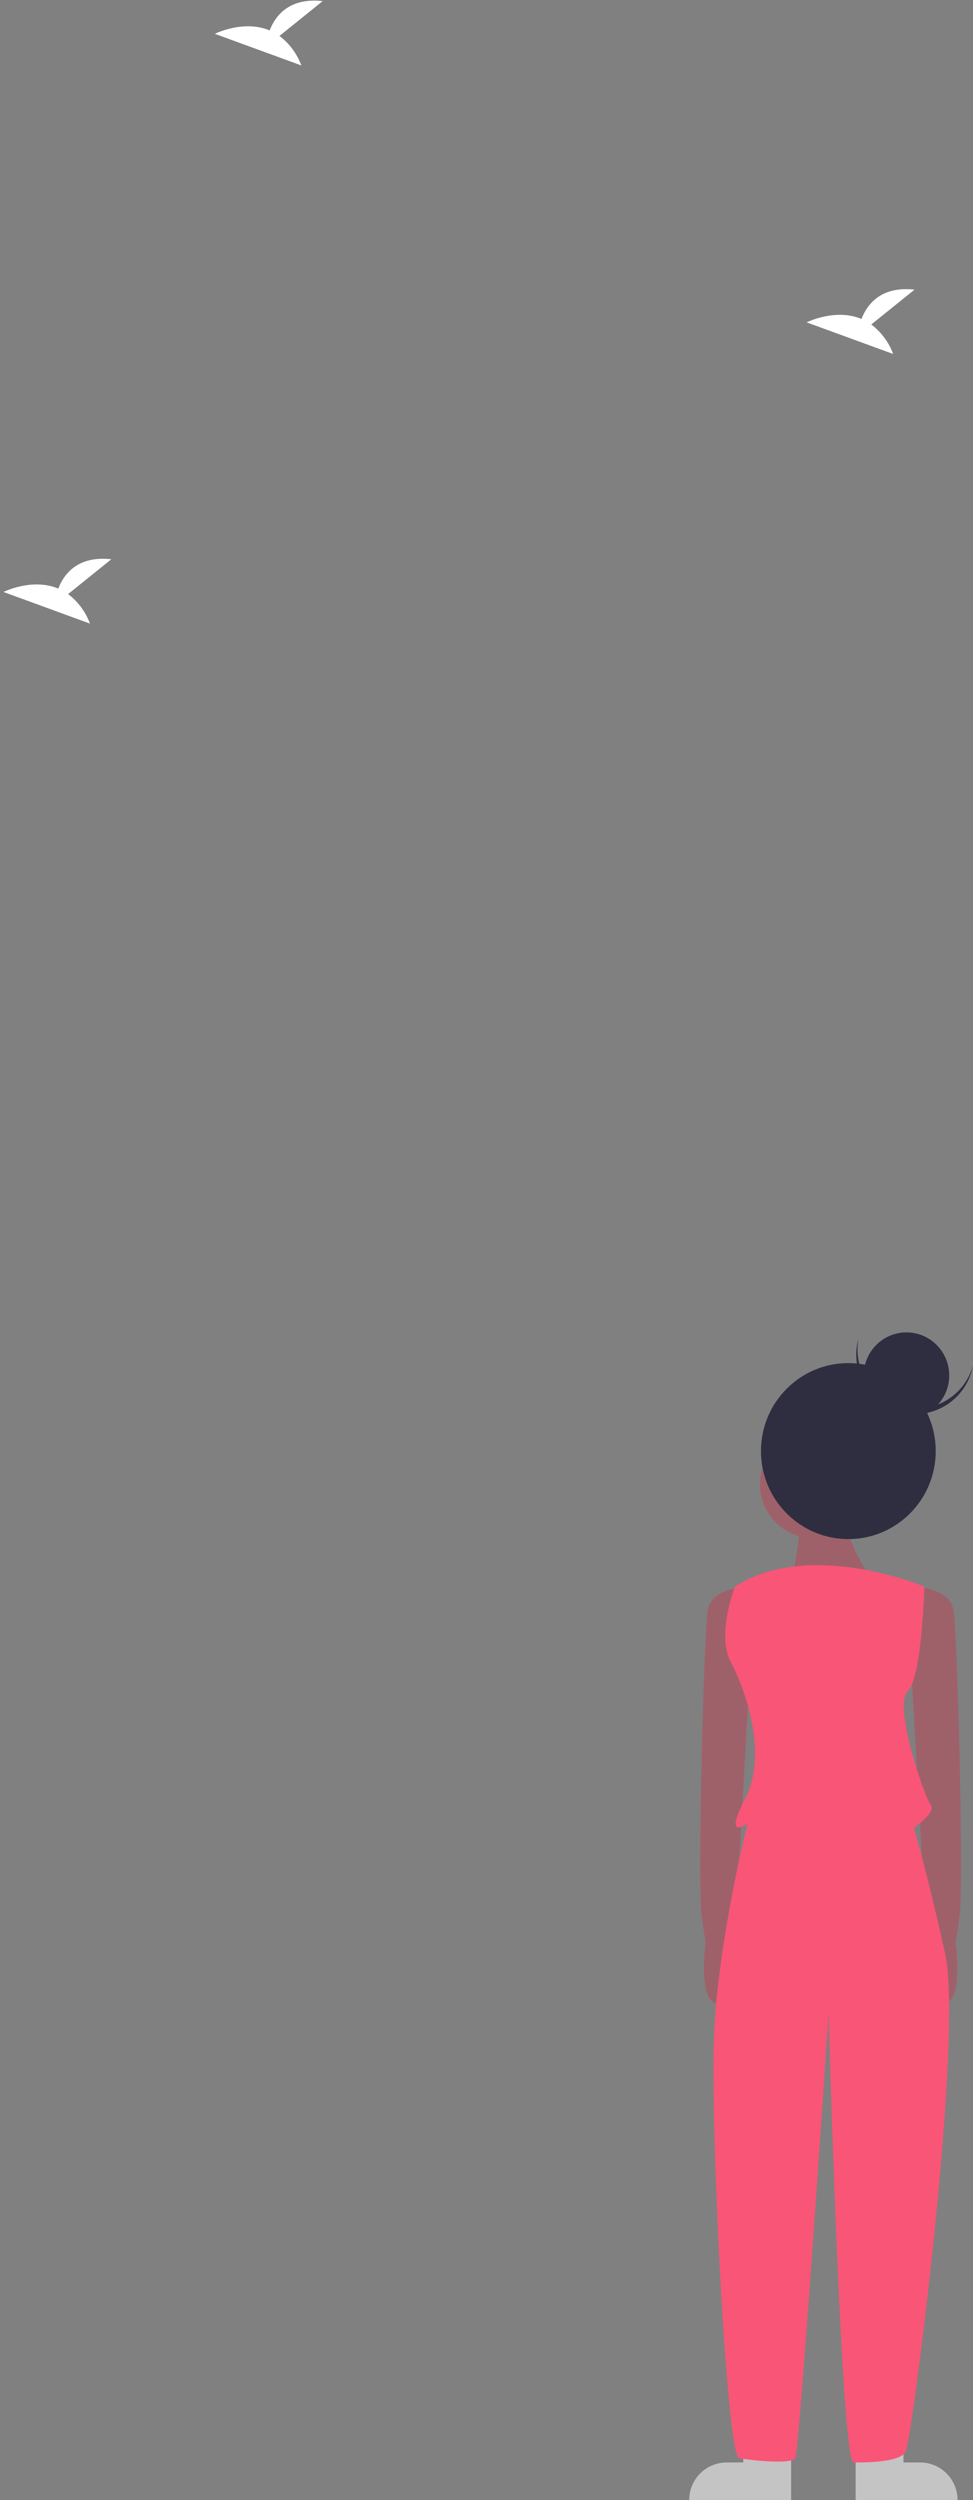 <svg width="141" height="362" viewBox="0 0 141 362" fill="none" xmlns="http://www.w3.org/2000/svg">
<rect x="0" y="0" width="141" height="362" fill="#808080" stroke="none"/>
<g id="lady">
<path id="Vector" d="M126.26 46.98L132.526 41.937C127.658 41.397 125.658 44.068 124.839 46.182C121.037 44.594 116.897 46.676 116.897 46.676L129.434 51.255C128.801 49.556 127.7 48.072 126.26 46.98V46.98Z" fill="white"/>
<path id="Vector_2" d="M9.868 86.017L16.134 80.975C11.266 80.434 9.266 83.106 8.447 85.22C4.644 83.631 0.505 85.713 0.505 85.713L13.042 90.293C12.409 88.593 11.308 87.11 9.868 86.017V86.017Z" fill="white"/>
<path id="Vector_3" d="M40.497 5.202L46.763 0.159C41.895 -0.381 39.895 2.29 39.077 4.405C35.274 2.816 31.134 4.898 31.134 4.898L43.671 9.478C43.038 7.778 41.938 6.295 40.497 5.202Z" fill="white"/>
<path id="Vector_4" d="M108.613 229.725C108.613 229.725 103.186 229.725 102.583 233.062C101.98 236.399 101.076 272.805 101.679 277.356C102.282 281.907 102.282 280.997 102.282 280.997C102.282 280.997 101.079 289.645 103.791 290.023C106.503 290.402 106.503 280.087 106.503 280.087L108.613 243.074V229.725Z" fill="#9E616A"/>
<path id="Vector_5" d="M132.131 229.725C132.131 229.725 137.558 229.725 138.161 233.062C138.765 236.399 139.669 272.805 139.066 277.356C138.463 281.907 138.463 280.997 138.463 280.997C138.463 280.997 139.665 289.645 136.953 290.023C134.242 290.402 134.242 280.087 134.242 280.087L132.131 243.074V229.725Z" fill="#9E616A"/>
<path id="Vector_6" d="M107.709 356.539H105.297C104.584 356.539 103.878 356.68 103.22 356.955C102.561 357.229 101.963 357.631 101.459 358.138C100.955 358.645 100.555 359.247 100.283 359.91C100.01 360.572 99.869 361.283 99.869 362L114.643 362V355.022H107.709V356.539Z" fill="#C4C4C4"/>
<path id="Vector_7" d="M130.925 356.539H133.337C134.777 356.539 136.157 357.114 137.175 358.138C138.193 359.162 138.765 360.551 138.765 362V362H123.991V355.022H130.925V356.539Z" fill="#C4C4C4"/>
<path id="Vector_8" d="M117.96 222.747C122.29 222.747 125.8 219.216 125.8 214.859C125.8 210.503 122.29 206.971 117.96 206.971C113.631 206.971 110.121 210.503 110.121 214.859C110.121 219.216 113.631 222.747 117.96 222.747Z" fill="#9E616A"/>
<path id="Vector_9" d="M116.151 219.106C116.151 219.106 115.247 229.118 114.041 230.028C112.834 230.938 126.704 229.421 126.704 229.421C126.704 229.421 121.88 222.14 122.784 219.713C123.689 217.286 116.151 219.106 116.151 219.106Z" fill="#9E616A"/>
<path id="Vector_10" d="M133.94 229.725C133.94 229.725 117.357 222.747 106.503 229.725C106.503 229.725 103.789 236.703 105.9 240.647C108.01 244.591 111.327 253.996 108.01 260.367C104.694 266.738 108.312 264.007 108.312 264.007C108.312 264.007 104.091 280.997 103.488 294.346C102.885 307.695 105.297 355.629 107.106 355.932C108.915 356.236 114.644 356.843 115.247 355.932C115.85 355.022 120.071 291.615 120.071 291.615C120.071 291.615 121.88 356.539 123.689 356.539C125.498 356.539 130.322 356.539 131.227 355.022C132.131 353.505 139.669 294.953 136.955 282.817C134.242 270.682 132.433 264.614 132.433 264.614C132.433 264.614 135.749 262.491 134.845 261.277C133.94 260.064 129.418 247.018 131.528 244.894C133.639 242.771 133.94 229.725 133.94 229.725Z" fill="#F95576"/>
<path id="Vector_11" d="M122.935 222.847C129.929 222.847 135.599 217.143 135.599 210.105C135.599 203.068 129.929 197.363 122.935 197.363C115.941 197.363 110.272 203.068 110.272 210.105C110.272 217.143 115.941 222.847 122.935 222.847Z" fill="#2F2E41"/>
<path id="Vector_12" d="M130.843 203.727C128.709 203.222 126.85 201.91 125.652 200.063C124.453 198.217 124.007 195.976 124.407 193.808C124.37 193.938 124.335 194.07 124.304 194.203C123.788 196.419 124.167 198.75 125.359 200.684C126.55 202.618 128.457 203.997 130.658 204.517C132.86 205.038 135.177 204.658 137.1 203.46C139.023 202.262 140.394 200.345 140.913 198.13C140.944 197.997 140.971 197.863 140.996 197.73C140.393 199.85 139.003 201.656 137.112 202.773C135.222 203.89 132.977 204.231 130.843 203.727V203.727Z" fill="#2F2E41"/>
<path id="Vector_13" d="M131.358 205.387C134.781 205.387 137.555 202.595 137.555 199.151C137.555 195.708 134.781 192.916 131.358 192.916C127.936 192.916 125.161 195.708 125.161 199.151C125.161 202.595 127.936 205.387 131.358 205.387Z" fill="#2F2E41"/>
</g>
</svg>
